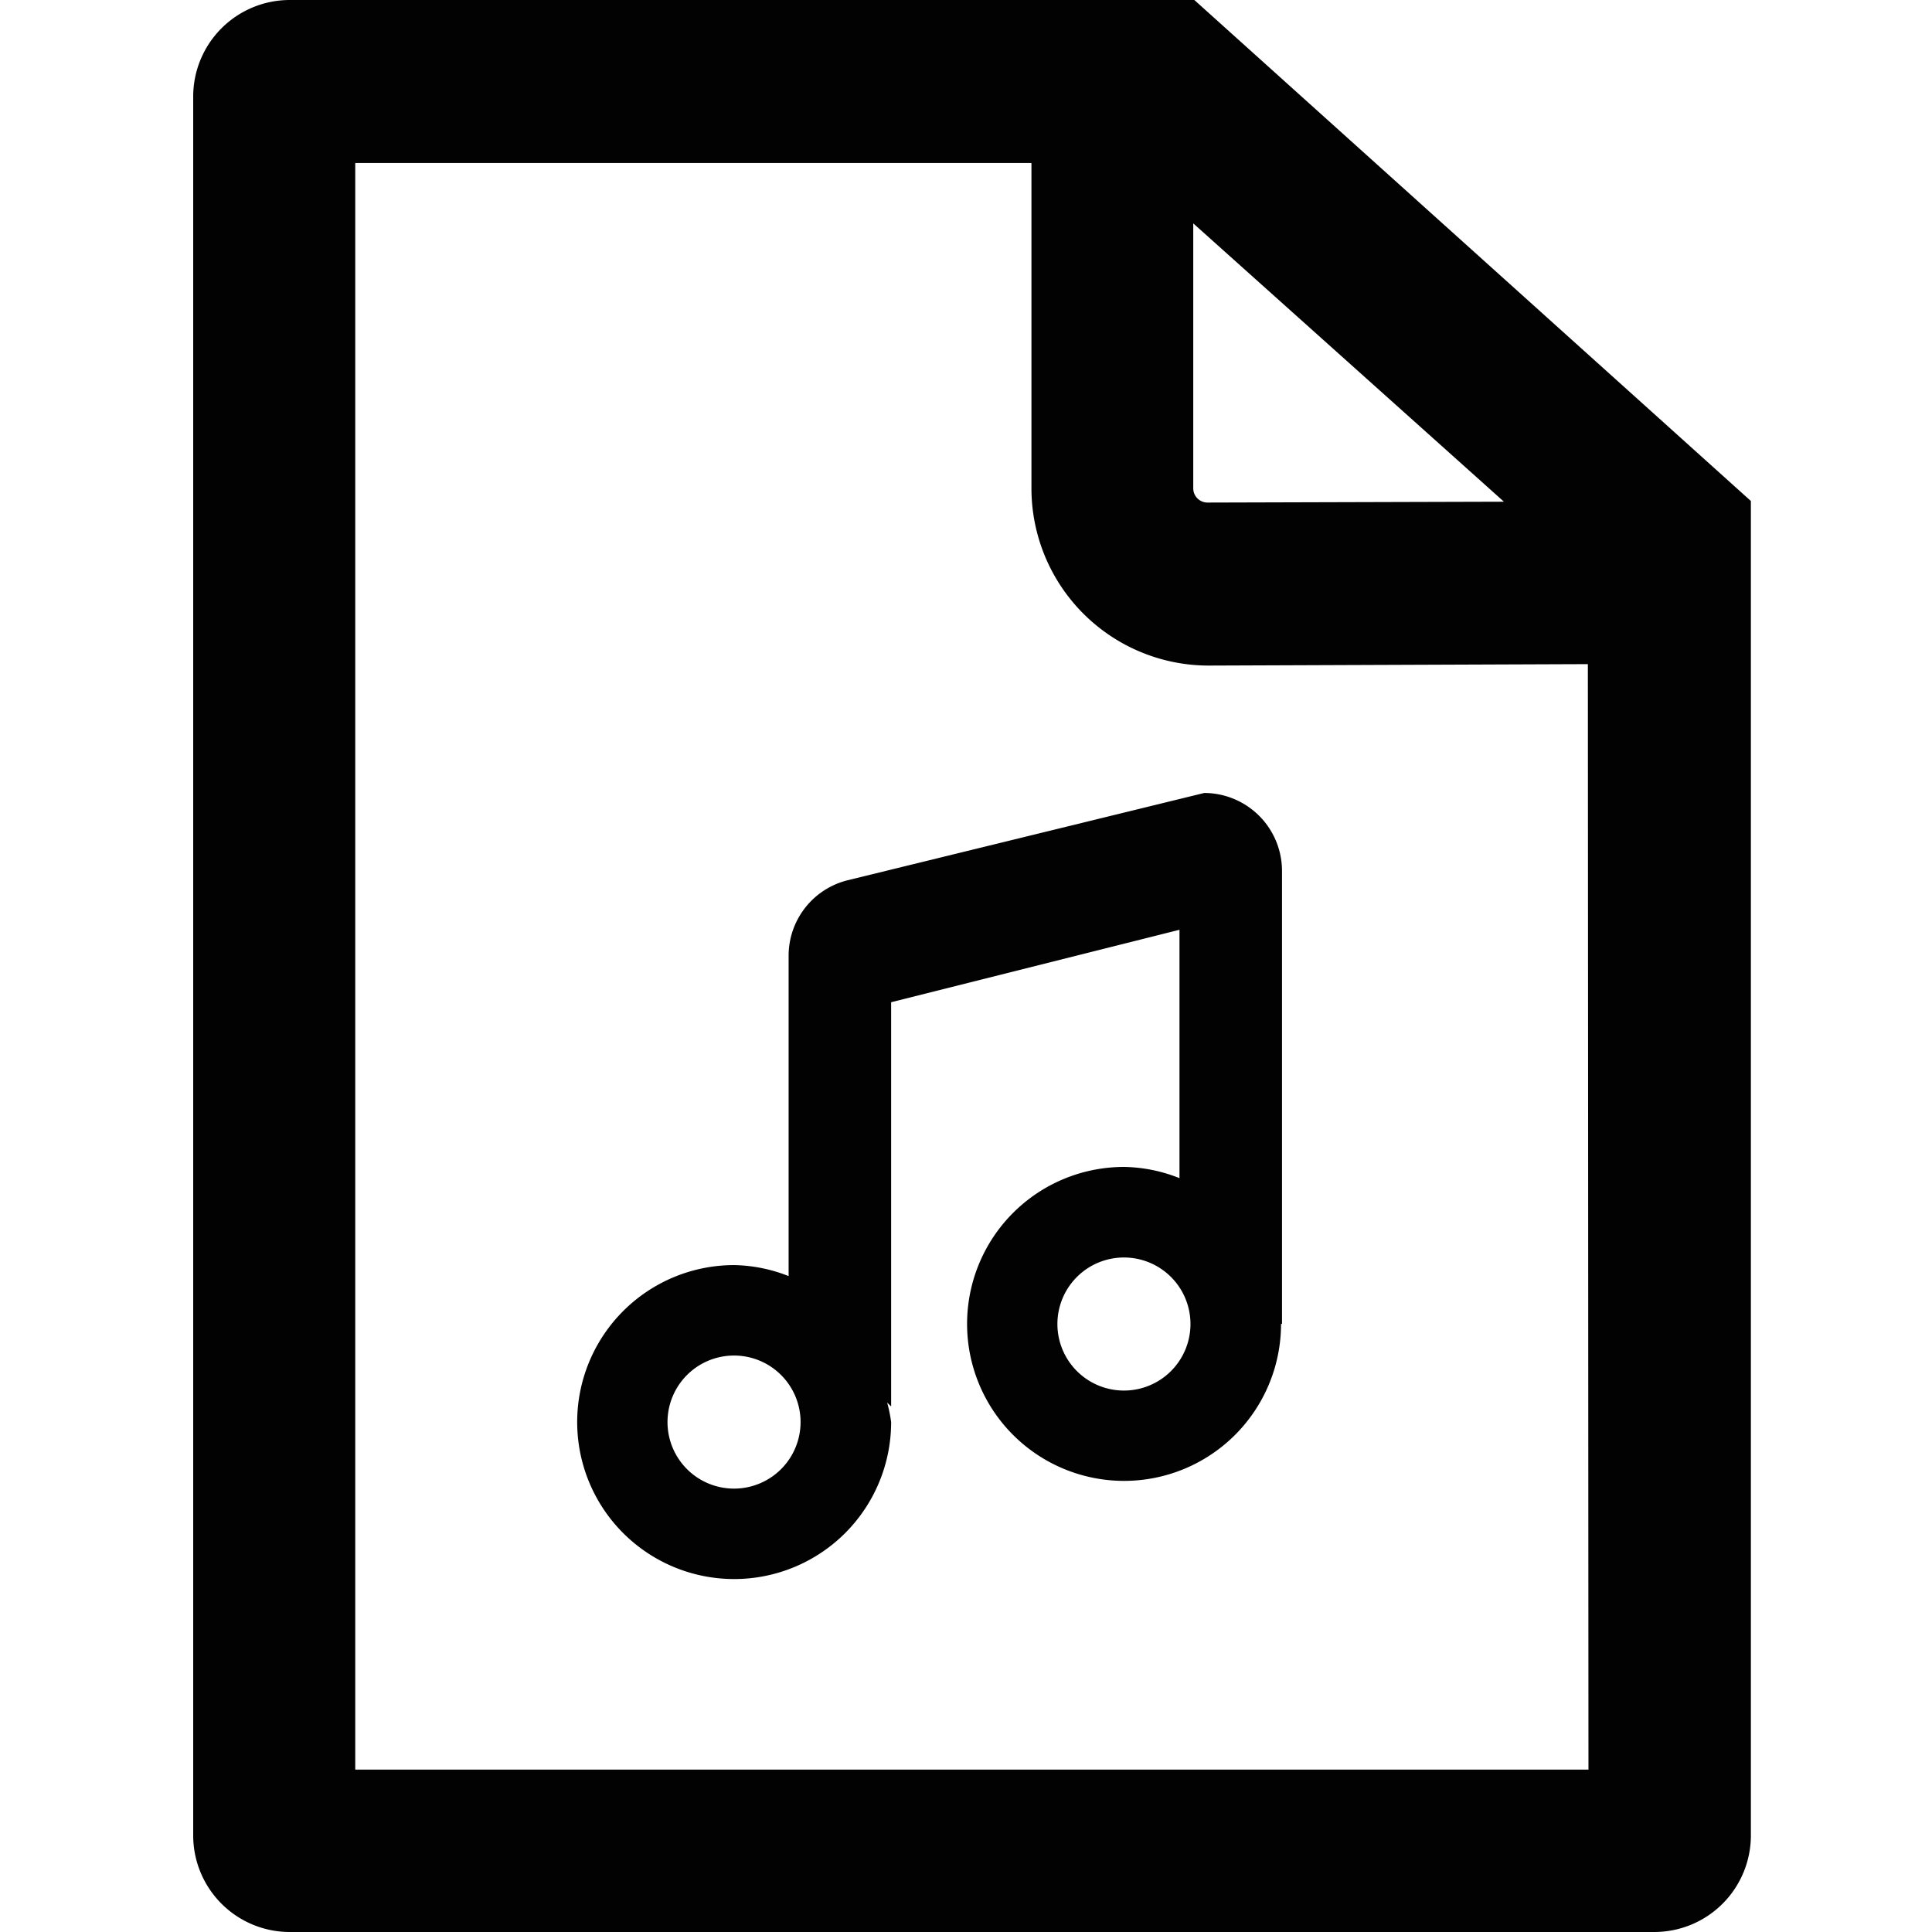 <svg xmlns="http://www.w3.org/2000/svg" viewBox="0 0 16 16"><defs><style>.cls-1{fill:#020202;}</style></defs><title>file-song</title><g id="Layer_1" data-name="Layer 1"><path class="cls-1" d="M9.891,0H2.4a.8.8,0,0,0-.8.8V15.2a.8.8,0,0,0,.8.8H13.7a.8.8,0,0,0,.8-.8V4.149Zm2.564,4.155L10,4.162h0a.118.118,0,0,1-.118-.118l0-2.194Zm.7,10.5H2.942V1.35h5.6l0,2.691a1.468,1.468,0,0,0,1.472,1.471L13.15,5.5Z"/><path class="cls-1" d="M10.617,7.212a.646.646,0,0,0-.644-.645l-2.954.723a.644.644,0,0,0-.488.625v2.653a1.283,1.283,0,0,0-.451-.091,1.3,1.3,0,1,0,1.3,1.3,1.223,1.223,0,0,0-.033-.162c.01.01.023.024.033.032V8.3L9.768,7.7V9.757a1.285,1.285,0,0,0-.459-.093,1.3,1.3,0,1,0,1.3,1.3l.008,0ZM6.079,12.328a.551.551,0,1,1,.551-.551A.551.551,0,0,1,6.079,12.328Zm3.229-.812a.551.551,0,1,1,.551-.551A.551.551,0,0,1,9.309,11.516Z"/></g></svg>